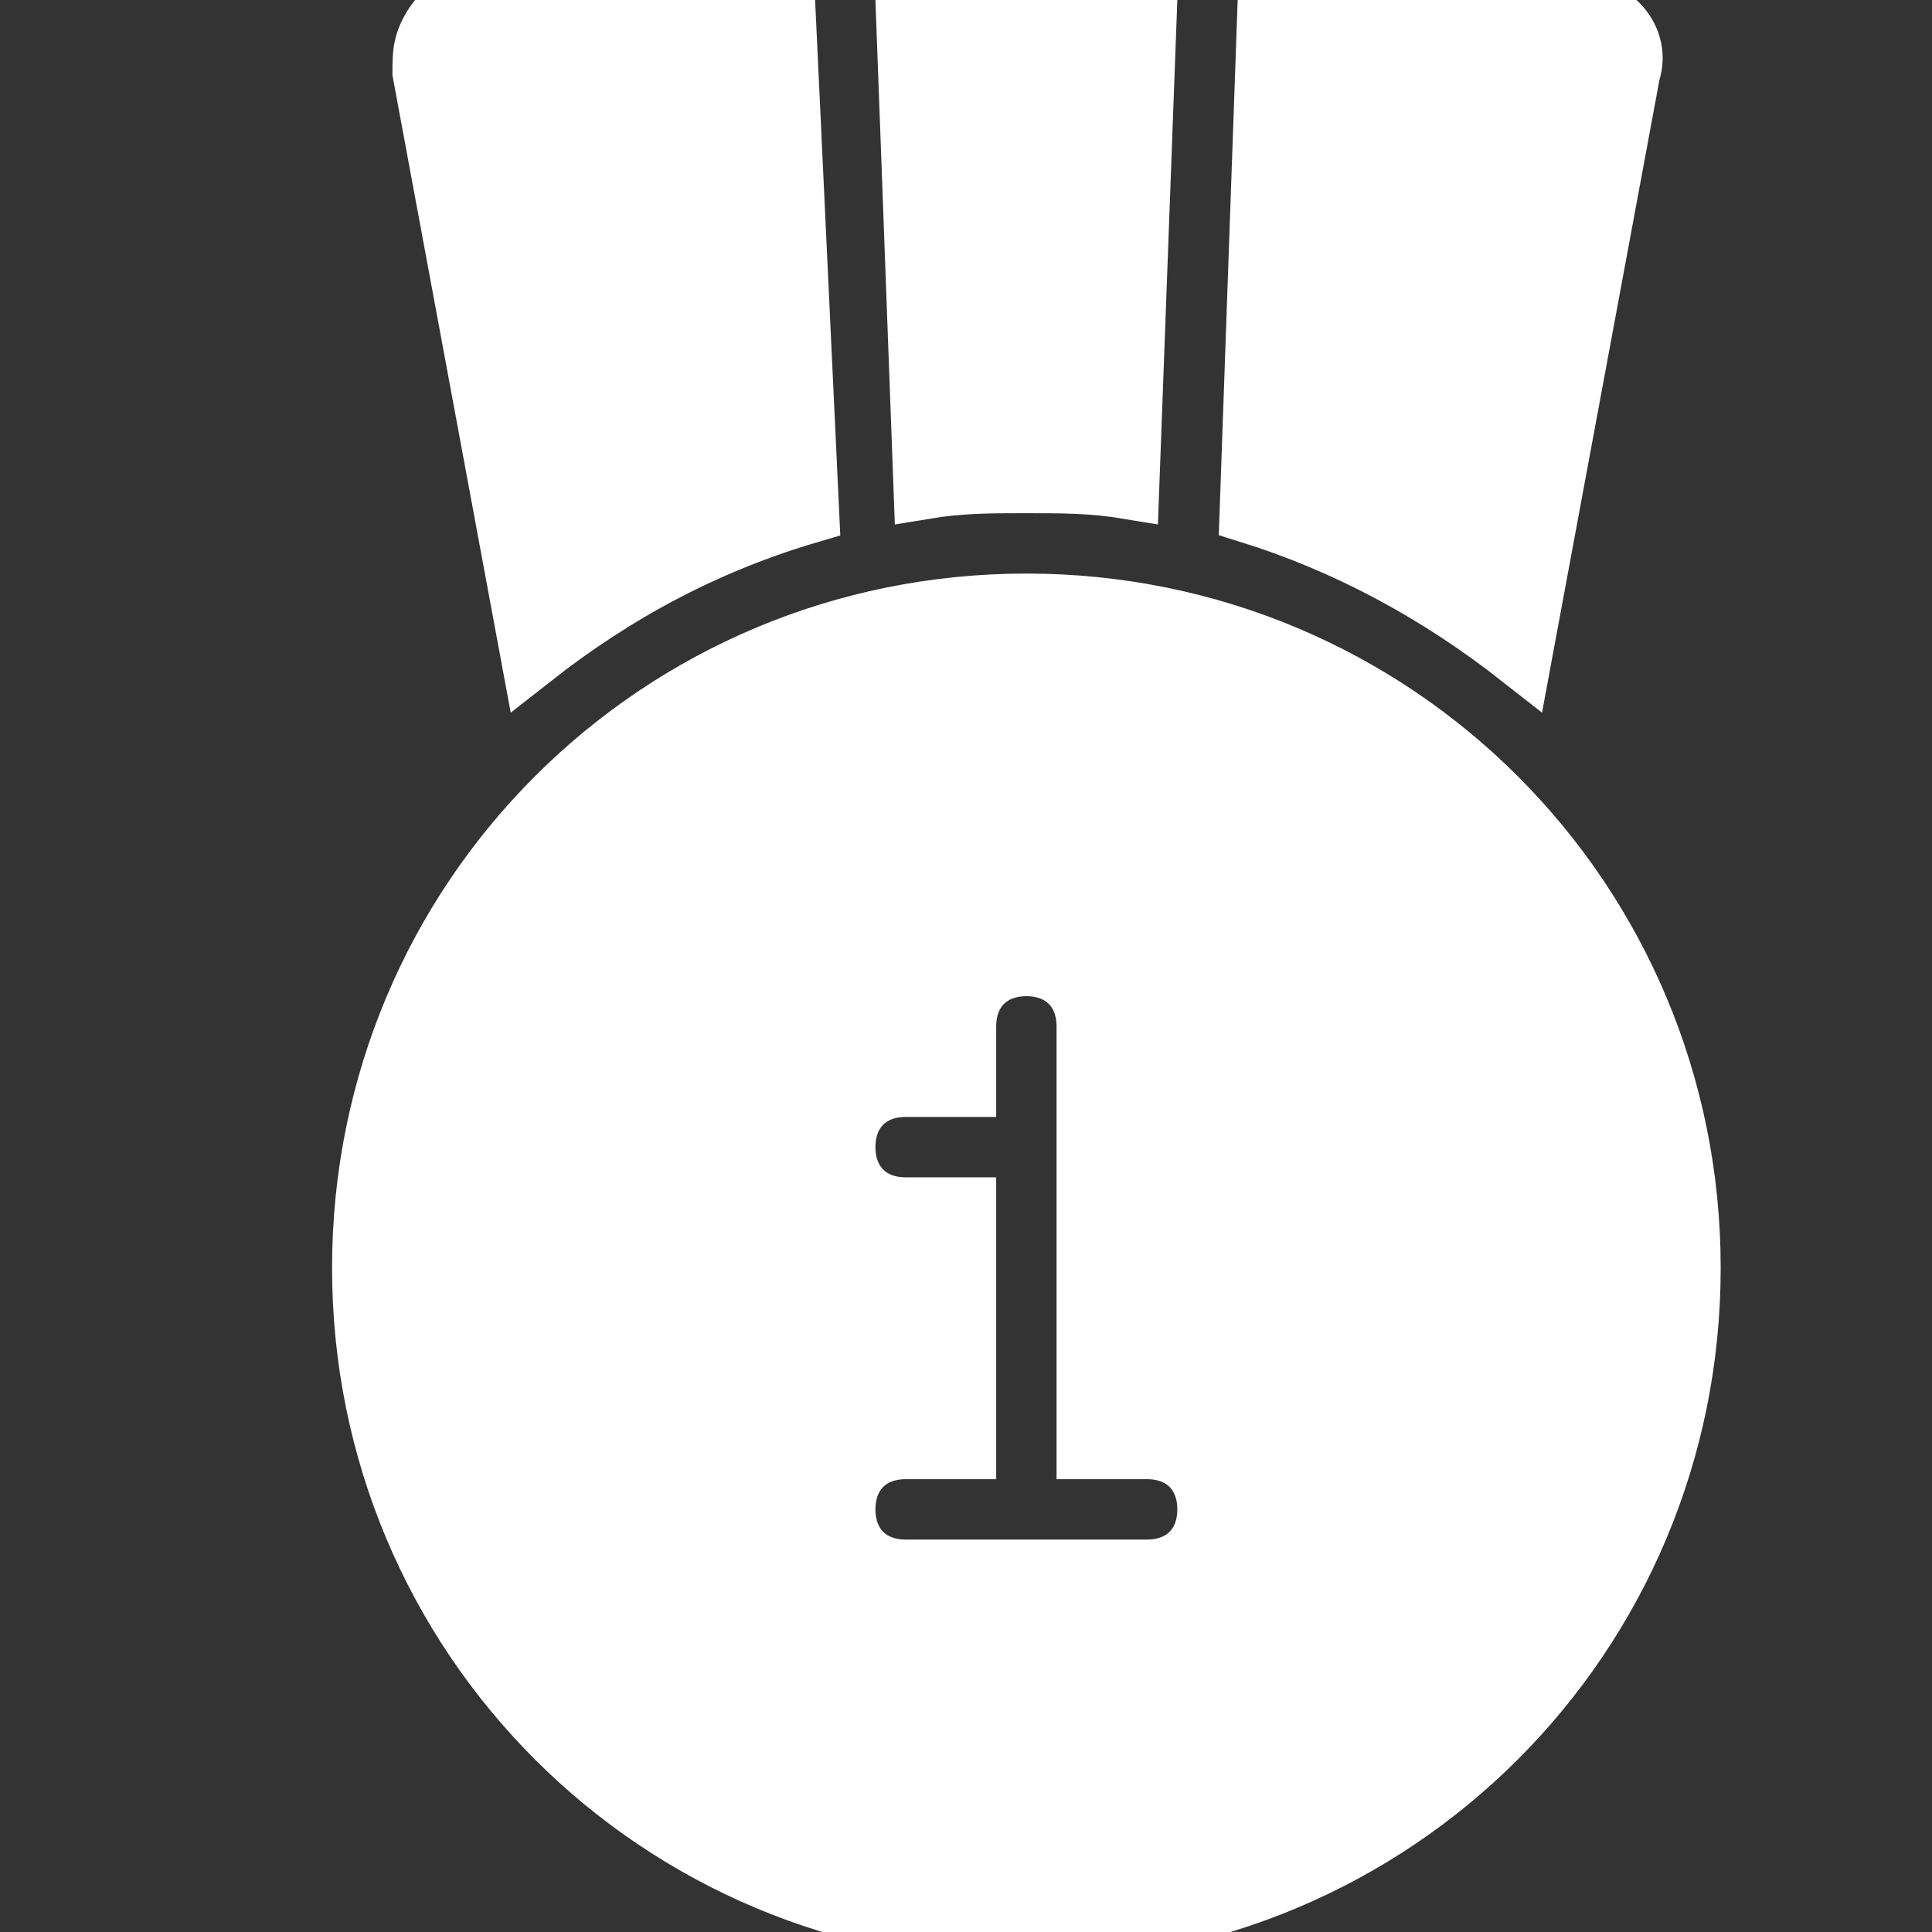 <!DOCTYPE svg PUBLIC "-//W3C//DTD SVG 1.1//EN" "http://www.w3.org/Graphics/SVG/1.1/DTD/svg11.dtd">
<!-- Uploaded to: SVG Repo, www.svgrepo.com, Transformed by: SVG Repo Mixer Tools -->
<svg version="1.1" id="Icons" xmlns="http://www.w3.org/2000/svg" xmlns:xlink="http://www.w3.org/1999/xlink" viewBox="0 0 32 32" xml:space="preserve" width="800px" height="800px" fill="#ffffff" stroke="#ffffff">
<rect x="0" y="0" width="32" height="32" fill="#333333" stroke="none"/>
<g id="SVGRepo_bgCarrier" stroke-width="0"/>
<g id="SVGRepo_tracerCarrier" stroke-linecap="round" stroke-linejoin="round"/>
<g id="SVGRepo_iconCarrier"> <style type="text/css"> .st0{fill:none;stroke:#000000;stroke-width:2;stroke-linecap:round;stroke-linejoin:round;stroke-miterlimit:10;} </style> <path d="M17,10c-6.1,0-11,4.9-11,11s4.9,11,11,11s11-4.9,11-11S23.1,10,17,10z M19,26h-4c-0.6,0-1-0.4-1-1s0.4-1,1-1h1v-4h-1 c-0.6,0-1-0.4-1-1s0.4-1,1-1h1v-1c0-0.6,0.4-1,1-1s1,0.4,1,1v7h1c0.6,0,1,0.4,1,1S19.6,26,19,26z"/> <path d="M13.4,8.5L13,0H8C7.7,0,7.4,0.1,7.2,0.4S7,0.9,7,1.2l1.8,9.7C10.2,9.8,11.7,9,13.4,8.5z"/> <path d="M17,8c0.6,0,1.1,0,1.7,0.1L19,0H15l0.3,8.1C15.9,8,16.4,8,17,8z"/> <path d="M25.2,10.9L27,1.2c0.1-0.3,0-0.6-0.2-0.8S26.3,0,26,0h-5l-0.3,8.5C22.3,9,23.8,9.8,25.2,10.9z"/> </g>
</svg>